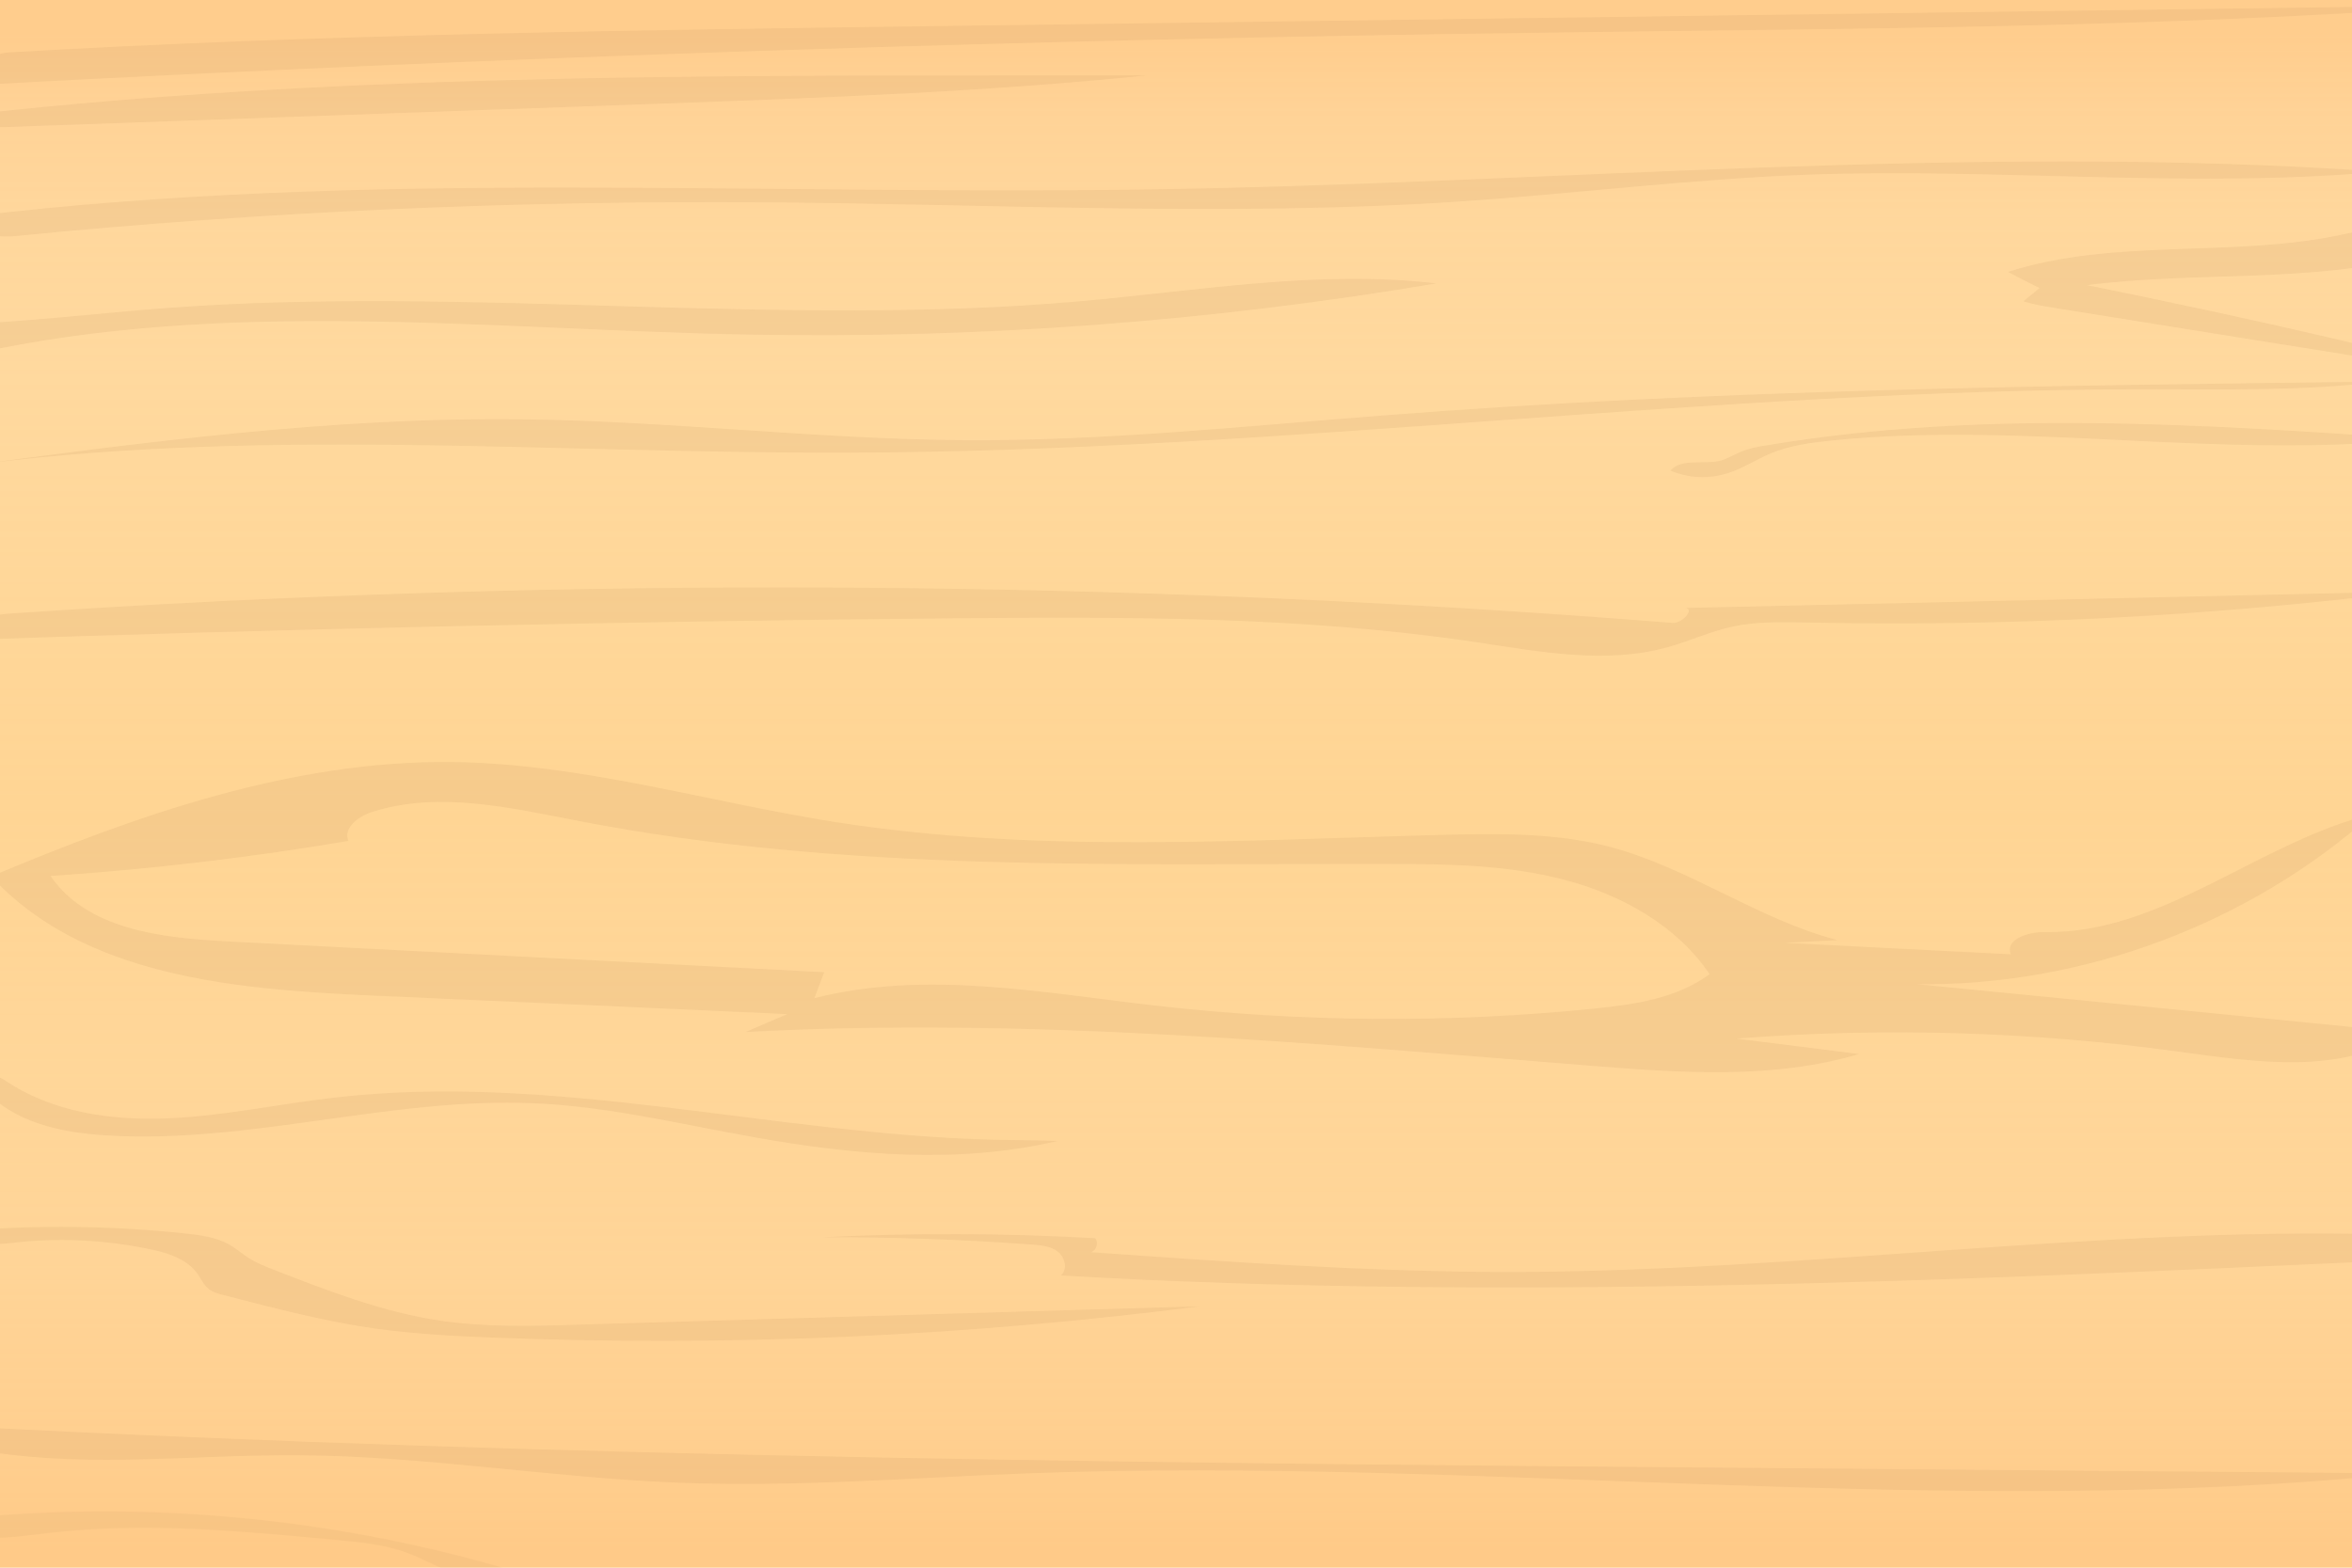 <?xml version="1.0" encoding="utf-8"?>
<!-- Generator: Adobe Illustrator 18.1.1, SVG Export Plug-In . SVG Version: 6.00 Build 0)  -->
<!DOCTYPE svg PUBLIC "-//W3C//DTD SVG 1.1//EN" "http://www.w3.org/Graphics/SVG/1.1/DTD/svg11.dtd">
<svg version="1.1" id="Layer_1" xmlns="http://www.w3.org/2000/svg" xmlns:xlink="http://www.w3.org/1999/xlink" x="0px" y="0px"
	 viewBox="0 0 960 640" enable-background="new 0 0 960 640" xml:space="preserve">
<g>
	<linearGradient id="SVGID_1_" gradientUnits="userSpaceOnUse" x1="480" y1="640" x2="480" y2="2.185335e-05">
		<stop  offset="1.179572e-02" style="stop-color:#FFBD6A;stop-opacity:0.8"/>
		<stop  offset="7.997166e-02" style="stop-color:#FFC578;stop-opacity:0.829"/>
		<stop  offset="0.189" style="stop-color:#FFCE88;stop-opacity:0.875"/>
		<stop  offset="0.314" style="stop-color:#FFD391;stop-opacity:0.927"/>
		<stop  offset="0.488" style="stop-color:#FFD594"/>
		<stop  offset="0.76" style="stop-color:#FFD492;stop-opacity:0.89"/>
		<stop  offset="0.859" style="stop-color:#FFD08B;stop-opacity:0.85"/>
		<stop  offset="0.928" style="stop-color:#FFC980;stop-opacity:0.822"/>
		<stop  offset="0.981" style="stop-color:#FFC070;stop-opacity:0.8"/>
	</linearGradient>
	<rect y="0" fill="url(#SVGID_1_)" width="960" height="640"/>
	<g opacity="0.5">
		<path opacity="0.3" fill="#BE925D" d="M3.6,21.4C130.9,14,258.5,12.3,386,10.6c207.1-2.8,414.2-5.6,621.3-8.4
			c-124.8,9.2-250.2,9.4-375.3,11.1C418,16.1,204,23.2-9.6,34.7C-15.3,29.1-4.4,21.9,3.6,21.4z"/>
		<path opacity="0.3" fill="#BE925D" d="M1.7,51.9c-4.2,0.2-10.1-1.4-9.5-5.6c141.1-15.4,283.4-15.5,425.4-15.5
			c16.8,0,33.5,0,50.3,0c-65.9,6.7-132.1,9.1-198.3,11.5C180.2,45.5,91,48.7,1.7,51.9z"/>
		<path opacity="0.3" fill="#BE925D" d="M737.8,71.3c-47.7,1.8-95.1,7.8-142.7,11c-93.7,6.2-187.7,1-281.6,0.3
			C210.8,81.8,108,86.3,5.9,96.4c-7.1,0.7-17.1-0.9-17.2-8.1c158-19,317.8-8.6,476.8-10.9c168.8-2.4,337.7-19.1,506.1-7.3
			C894,77.1,815.7,68.5,737.8,71.3z"/>
		<path opacity="0.3" fill="#BE925D" d="M707.7,255.7c-9.3,1.9-17.9,6-27,8.5c-25.4,7.1-52.4,1.8-78.6-2.1
			c-70.4-10.5-141.9-10.3-213-9.7c-135.9,1.3-271.8,4.3-407.6,9c3.6-8.5,14.6-10.4,23.8-11c225.5-15.3,452.1-14,677.3,3.9
			c4.3,0.3,9.4-6.1,5.1-6.1c98.5-2.2,196.9-4.4,295.4-6.7c-81.8,10.2-164.4,14.4-246.9,12.6C726.7,254,717.1,253.7,707.7,255.7z"/>
		<path opacity="0.3" fill="#BE925D" d="M308,464.3c-29.9-5.3-59.6-12.6-90-13.9c-58.5-2.6-116.5,16.8-174.9,13.1
			c-18-1.1-37.2-5.2-49.3-18.5c-0.9-1-1.8-2.2-1.8-3.6c0.2-4,6.5-2.7,9.8-0.5c19,13,43.1,16.6,66.1,15.7c23-0.9,45.7-5.9,68.6-8.5
			c89.4-10.4,178.9,14.9,268.9,17.2c8.7,0.2,17.5,0.2,26.2,0.5C391.2,475.3,348.8,471.6,308,464.3z"/>
		<path opacity="0.3" fill="#BE925D" d="M782.5,401.8c67.7,0.8,135.3-24.5,185.9-69.5c-46.4,11.4-86,49.1-133.8,48.2
			c-6.6-0.1-16.5,3-13.8,9.1c-30.8-1.6-61.6-3.1-92.4-4.7c7.2-0.4,14.3-0.7,21.5-1.1c-32.7-8.6-61-29.9-93.7-38.3
			c-21.5-5.5-44-5.2-66.2-4.7c-82.9,2.1-166.4,7.7-248.4-5.1c-52.5-8.2-104.1-24-157.2-24.6c-65-0.7-128.1,21.5-188,46.7
			c37.8,40.9,99.5,46.1,155.1,48.6c56.6,2.5,113.3,5,169.9,7.6c-5.7,2.4-11.3,4.8-17,7.3c115.1-6.2,230.3,4.6,345.2,13.8
			c36.6,2.9,74.1,5.6,109.2-4.8c-16.7-2.1-33.4-4.2-50.1-6.3c60.1-4.7,120.7-2.9,180.4,5.3c31.7,4.3,66.7,9.8,93.4-7.8
			C915.8,414.9,849.1,408.3,782.5,401.8z M650.3,411.8c-59.5,6-119.6,5.5-179-1.3c-46.3-5.3-93.7-14.5-138.9-3
			c1.3-3.5,2.7-7.1,4-10.6c-81.4-4.2-162.7-8.4-244.1-12.6c-26.4-1.4-56.7-4.8-71.7-26.7c40.7-2.7,81.3-7.5,121.6-14.3
			c-2.3-5.1,3.9-9.9,9.3-11.7c27.3-8.9,56.8-1.8,85,3.6c108.3,21,219.5,17.3,329.8,17.5c24.2,0,48.6,0.3,72,6.4
			c23.4,6.1,46,18.6,59.5,38.6C684.3,407.7,666.9,410.1,650.3,411.8z"/>
		<path opacity="0.3" fill="#BE925D" d="M445.2,511.2c2.3-0.6,3.3-3.9,1.8-5.7c-37.1-2.1-74.4-2.2-111.5-0.4c28.7-0.1,57.4,0.9,86,3
			c3.7,0.3,7.6,0.7,10.4,3c2.9,2.3,3.9,7.2,1.1,9.6c181.7,10.5,363.9,2.1,545.7-6.2c-1.7-3.5-3.4-7.1-5.1-10.6
			c-119.6-3-238.7,15.3-358.3,15.4C558.5,519.2,501.9,515.2,445.2,511.2z"/>
		<path opacity="0.2" fill="#BE925D" d="M-33.2,622c93-12.3,189-1.7,277.2,30.7c-19.4-6.7-41.1-3.9-60.3-11.1
			c-6.2-2.3-12-5.7-18.2-7.9c-8.6-3.1-17.9-4-27-4.9c-39.4-3.7-79-7.5-118.3-3c-12.1,1.4-24.5,3.5-36.3,0.4c-1-0.3-1.7-2.2-0.7-1.8"
			/>
		<path opacity="0.3" fill="#BE925D" d="M121.8,594.1c-41.8-0.3-83.9,5.1-125.3-1.3c-5.8-0.9-13.3-5.2-10.7-10.4
			c247.6,12.9,495.7,15,743.6,17c83.8,0.7,167.6,1.4,251.4,2.1c-186.4,19.3-374.6-7-561.9,0c-47.3,1.8-94.6,5.7-141.9,3.8
			C225.2,603.3,173.7,594.4,121.8,594.1z"/>
		<path opacity="0.3" fill="#BE925D" d="M681.8,192.1c4.9-5.3,13.8-2.2,20.7-4.1c2.7-0.8,5.1-2.3,7.7-3.4c3.7-1.6,7.6-2.3,11.6-2.9
			c87.3-14.5,176.5-8.5,264.7-2.5c-79.2,8.6-159.5-7.4-238.8,0.6c-8.5,0.9-17.1,2-25,5.3c-5.9,2.5-11.3,6.1-17.3,8
			C697.7,195.6,689.2,195.3,681.8,192.1z"/>
		<path opacity="0.3" fill="#BE925D" d="M875.7,158.9c-176.7,0.1-352.6,25.3-529.2,25.9c-121.9,0.4-244.6-10.9-365.3,6.1
			c77.1-10.3,154.5-20.7,232.3-19.7c60,0.7,119.8,8.1,179.8,8.5c57.3,0.4,114.4-5.7,171.5-10.1c135.4-10.6,271.3-12.2,407.1-13.8
			C940,159.7,907.8,158.9,875.7,158.9z"/>
		<path opacity="0.3" fill="#BE925D" d="M832.5,117.6c-2.2,1.8-4.4,3.6-6.6,5.4c4.1,1.3,8.4,2,12.7,2.7
			c50.4,8.1,100.9,16.2,151.3,24.2c-11.9-5.7-24.7-8.7-37.5-11.7c-33.5-7.8-67.1-15-100.7-21.8c45-5.8,91.5-0.6,135.4-12.2
			c-6.1-4.6-12.6-9.4-20.3-9.8c-3.8-0.2-7.6,0.7-11.4,1.5c-44.7,9.4-92.3,1.2-135.8,15.1C823.9,113.3,828.2,115.5,832.5,117.6z"/>
		<path opacity="0.3" fill="#BE925D" d="M-14.8,502.5c30.2-2.5,60.7-2.1,90.8,1.1c6.1,0.7,12.3,1.5,17.6,4.5
			c2.8,1.6,5.3,3.8,8.1,5.6c3,1.9,6.3,3.2,9.6,4.5c22.3,8.7,44.9,17.5,68.6,21c18.5,2.7,37.4,2.2,56.1,1.6c84.5-2.5,169-5,253.6-7.5
			c-96,12.3-193,16.6-289.7,12.7c-15.6-0.6-31.2-1.5-46.6-3.6c-21-3-41.5-8.4-62-13.7c-2.4-0.6-4.9-1.3-6.7-3
			c-1.6-1.5-2.5-3.5-3.7-5.3c-4.3-6.4-12.5-9-20.1-10.5c-18.3-3.8-37.3-4.7-55.8-2.5C-2.3,508.2-11.1,508.7-14.8,502.5z"/>
		<path opacity="0.3" fill="#BE925D" d="M-18.7,132.5c29.2-1,58.2-4.6,87.3-6.8c123.8-9.1,248.5,8.2,372.2-2.7
			c48.4-4.3,97.1-12.9,145.4-7.3c-92.4,15.6-186.3,22.6-280.1,20.9c-106.1-2-213.7-15.1-317.2,7.9c-5.1,1.1-10.4,2.3-15.3,0.5
			c-4.9-1.8-8.5-7.9-5.7-12.3"/>
	</g>
</g>
</svg>
